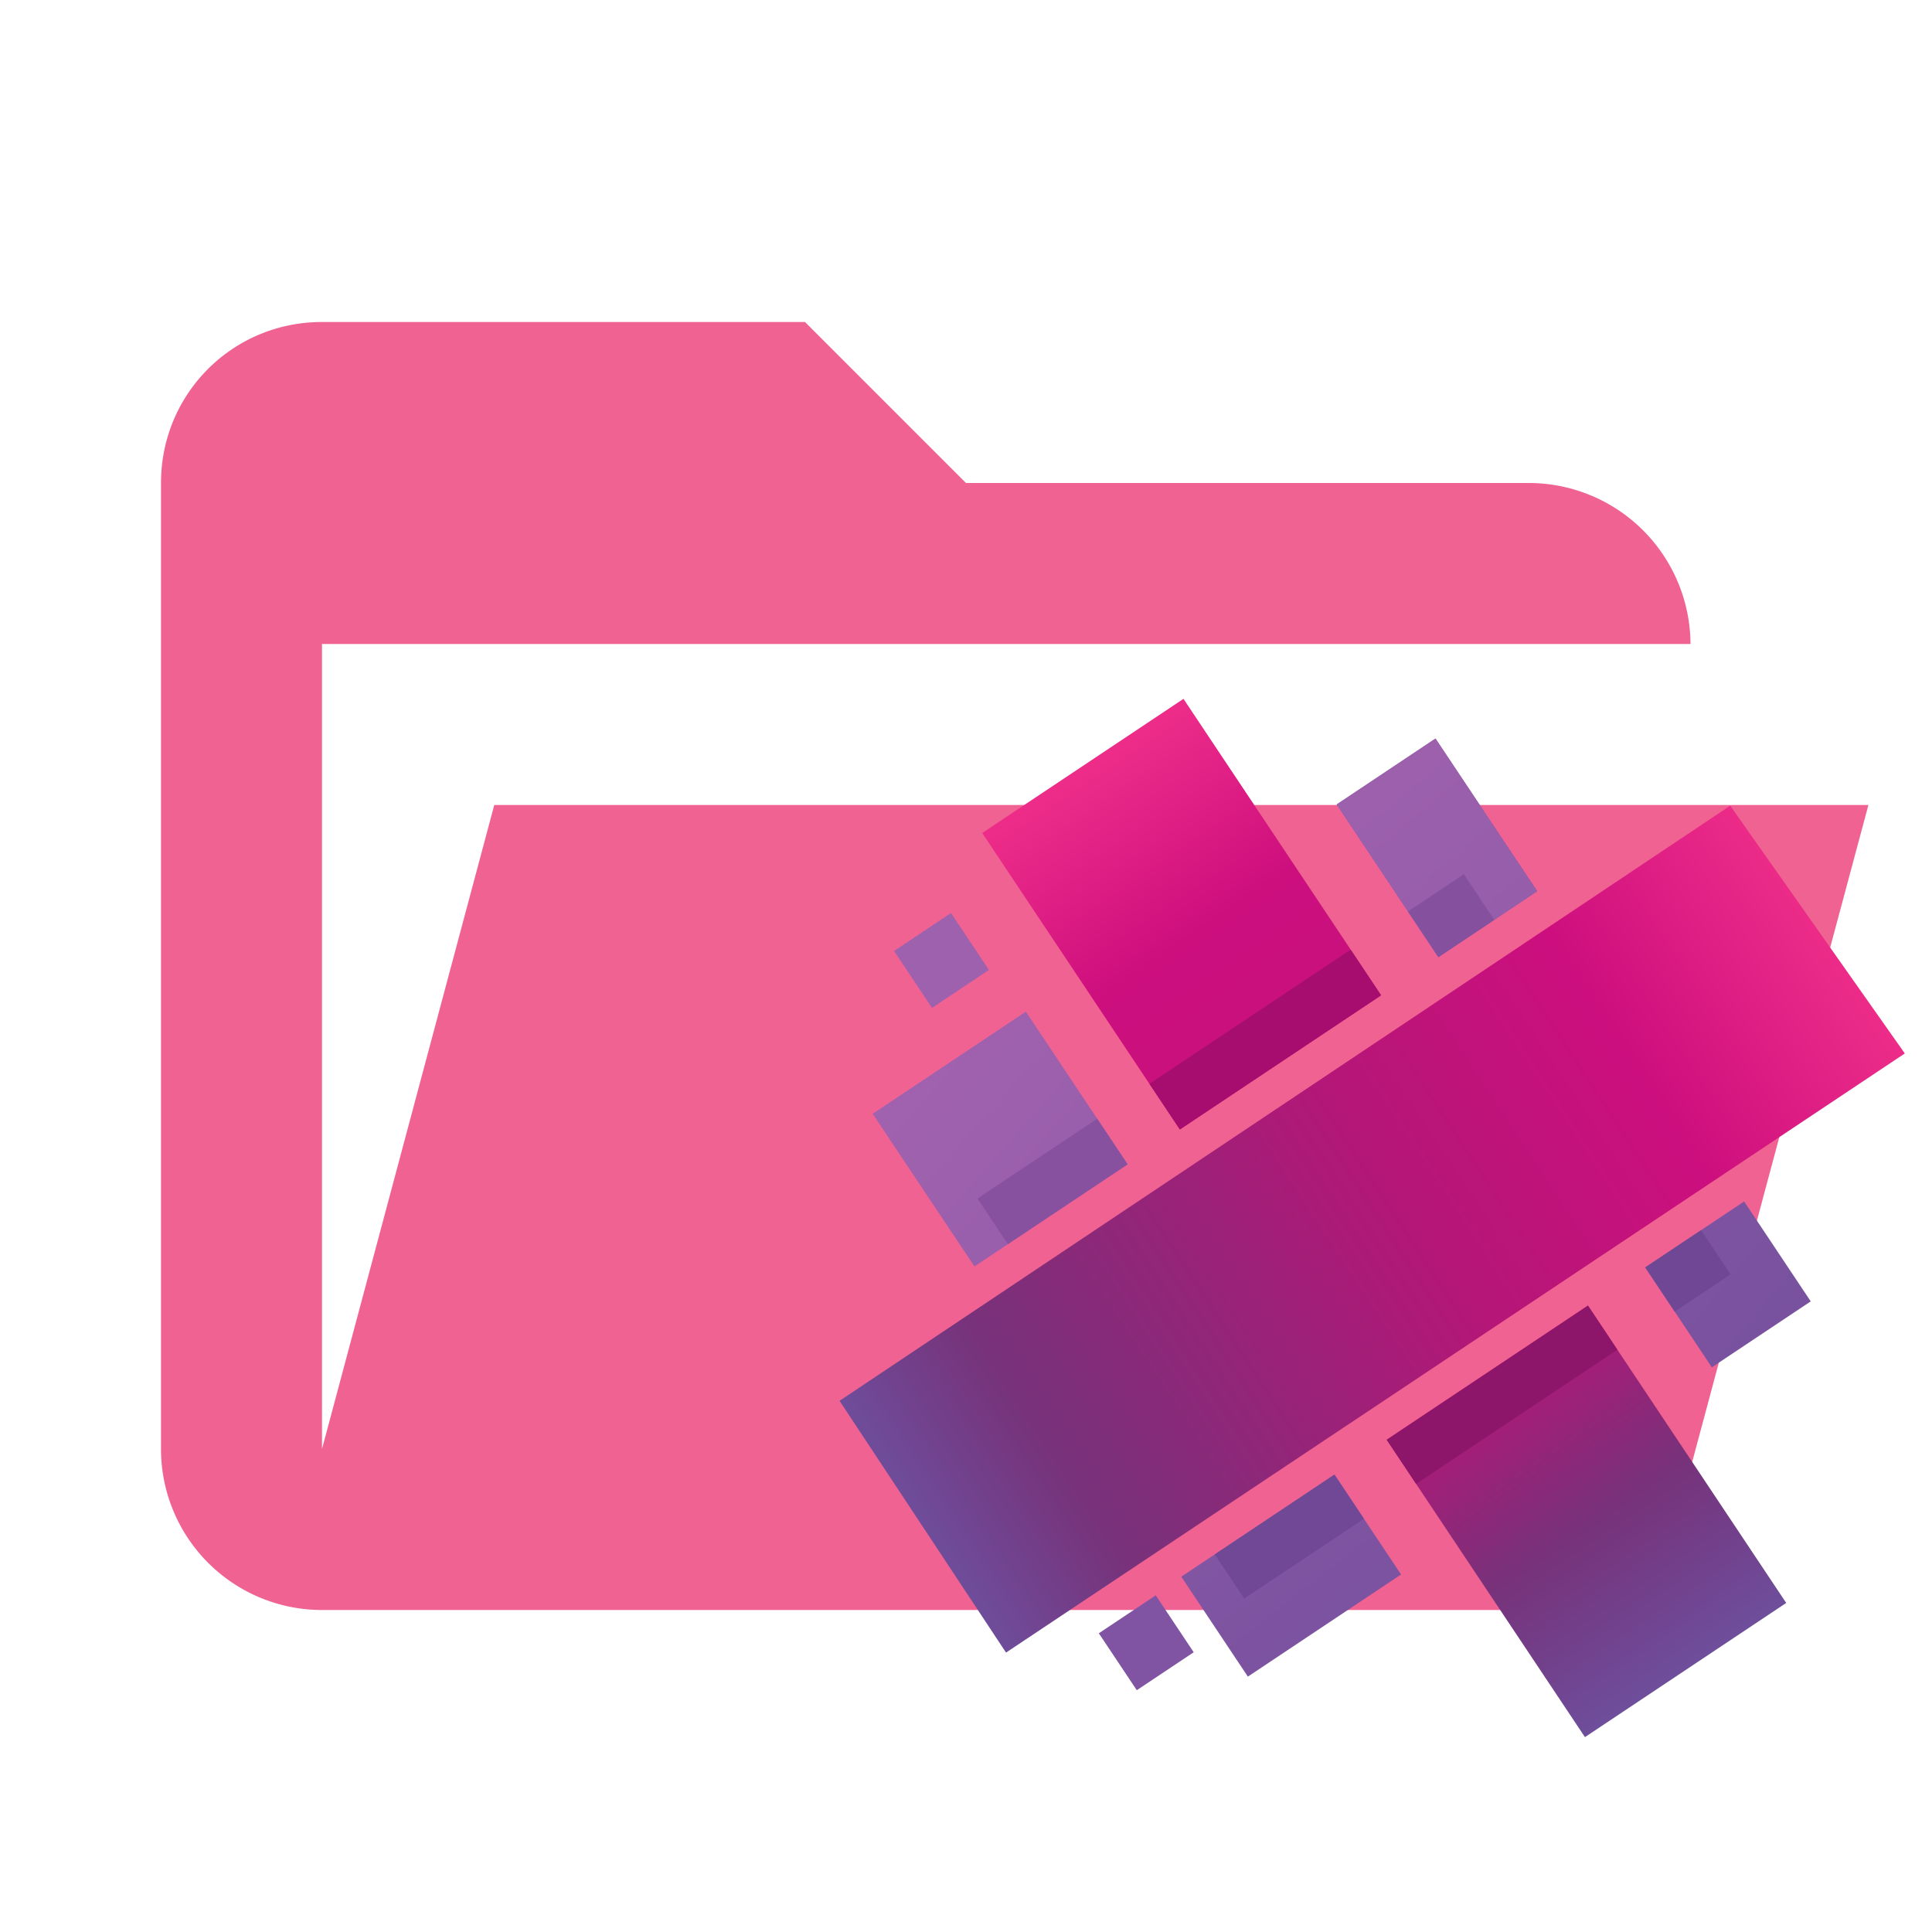 <svg xmlns="http://www.w3.org/2000/svg" xmlns:xlink="http://www.w3.org/1999/xlink" fill-rule="evenodd" stroke-linejoin="round" stroke-miterlimit="1.414" viewBox="0 0 24 24" xmlns:v="https://vecta.io/nano"><defs><linearGradient id="A" x1="-30.493" x2="18.859" y1="-12.253" y2="37.098" xlink:href="#I"><stop stop-color="#c06fbb" offset="0"/><stop stop-color="#6e4d9b" offset="1"/></linearGradient><linearGradient id="B" x1="11.568" x2="-15.123" y1="14.468" y2="-24.891" xlink:href="#I"><stop stop-color="#6e4d9b" offset="0"/><stop stop-color="#77327a" offset=".14"/><stop stop-color="#b31777" offset=".29"/><stop stop-color="#cd0f7e" offset=".84"/><stop stop-color="#ed2c89" offset="1"/></linearGradient><linearGradient id="C" x1="-24.393" x2="24.958" y1="-54.931" y2="8.22" xlink:href="#I"><stop stop-color="#c06fbb" offset="0"/><stop stop-color="#6e4d9b" offset="1"/></linearGradient><linearGradient id="D" x1="-53.277" x2="6.764" y1="-30.548" y2="18.804" xlink:href="#I"><stop stop-color="#c06fbb" offset="0"/><stop stop-color="#6e4d9b" offset="1"/></linearGradient><linearGradient id="E" x1="-14.033" x2="42.011" y1="-23.103" y2="26.25" xlink:href="#I"><stop stop-color="#c06fbb" offset="0"/><stop stop-color="#6e4d9b" offset="1"/></linearGradient><linearGradient id="F" x1="30.009" x2="3.244" y1="43.054" y2="3.534" xlink:href="#I"><stop stop-color="#6e4d9b" offset="0"/><stop stop-color="#77327a" offset=".14"/><stop stop-color="#b31777" offset=".29"/><stop stop-color="#cd0f7e" offset=".84"/><stop stop-color="#ed2c89" offset="1"/></linearGradient><linearGradient id="G" x1="-30.572" x2="18.78" y1="-14.88" y2="44.632" xlink:href="#I"><stop stop-color="#c06fbb" offset="0"/><stop stop-color="#6e4d9b" offset="1"/></linearGradient><linearGradient id="H" x1="4.309" x2="34.603" y1="34.34" y2="4.505" xlink:href="#I"><stop stop-color="#6e4d9b" offset="0"/><stop stop-color="#77327a" offset=".14"/><stop stop-color="#b31777" offset=".53"/><stop stop-color="#cd0f7e" offset=".79"/><stop stop-color="#ed2c89" offset="1"/></linearGradient><linearGradient id="I" gradientUnits="userSpaceOnUse"/></defs><path d="M19 20H4a2 2 0 0 1-2-2V6c0-1.11.89-2 2-2h6l2 2h7a2.01 2.01 0 0 1 2 2H4v10l2.14-8h17.07l-2.28 8.5c-.23.87-1.01 1.5-1.93 1.5z" fill="#f06292" fill-rule="nonzero"/><g transform="matrix(.31 .062 -.062 .31 11.807 7.546)"><path d="M8.002 6.127L4.117 8.719.116 2.723 4 .13z" fill="url(#A)" transform="rotate(348.716 17.839 -78.732)"/><path d="M9.179 1.888l6.637 9.945-7.906 5.276-6.637-9.945L.115 5.429 8.021.153z" fill="url(#B)" transform="rotate(348.716 129.49 -99.884)"/><path d="M7.3 1.879l1.461 2.19-6.018 4.016L.125 4.16l1.315-.877L6.143.144z" fill="url(#C)" transform="rotate(348.716 167.2 -62.32)"/><path d="M2.328 1.146L4.016.02l2.619 3.925L2.75 6.537l-1.461-2.19 2.197-1.466zM1.289 4.347L.131 2.612l2.197-1.466 1.158 1.735z" fill="url(#D)" transform="rotate(348.716 104.37 -149.22)"/><path d="M5.346 9.155l-1.314.877L.03 4.035 6.047.019l2.805 4.204-4.703 3.138 4.703-3.139 1.197 1.793z" fill="url(#E)" transform="rotate(348.716 81.819 7.645)"/><path d="M14.533 9.934l1.197 1.793-7.906 5.276-1.197-1.793L.052 5.358 7.958.082z" fill="url(#F)" transform="rotate(348.716 17.141 -7.825)"/><path d="M6.235 7.177L4.038 8.643 2.841 6.849.036 2.646 3.921.053 7.923 6.05z" fill="url(#G)" transform="rotate(348.716 18.188 -79.174)"/><path d="M18.955 35.925L17.48 34.45l3.998-3.998 1.475 1.475z" fill="#714896"/><path d="M33.33 21.551l-1.475-1.475 1.868-1.868 1.475 1.475z" fill="#6f4795"/><path d="M7.12 24.09l-1.524-1.524 3.998-3.998 1.525 1.525z" fill="#88519f"/><path d="M21.495 9.714L19.97 8.19l1.868-1.868 1.524 1.525z" fill="#85509e"/><path d="M31.418 23.462l-6.721 6.721-1.475-1.475 6.721-6.721z" fill="#8d166a"/><path d="M18.058 10.101l1.524 1.525-6.721 6.721-1.524-1.525z" fill="#a70d6f"/><path d="M2.375 11.769l1.901 1.901-1.901 1.901L.474 13.67z" fill="#9e61ad"/><path d="M15.523 36.482l1.901 1.901-1.901 1.901-1.901-1.901z" fill="#8053a3"/><path d="M8.372 38.294L.017 29.876 29.749.081l8.637 8.201z" fill="url(#H)" transform="translate(1.823 1.548)"/></g></svg>
